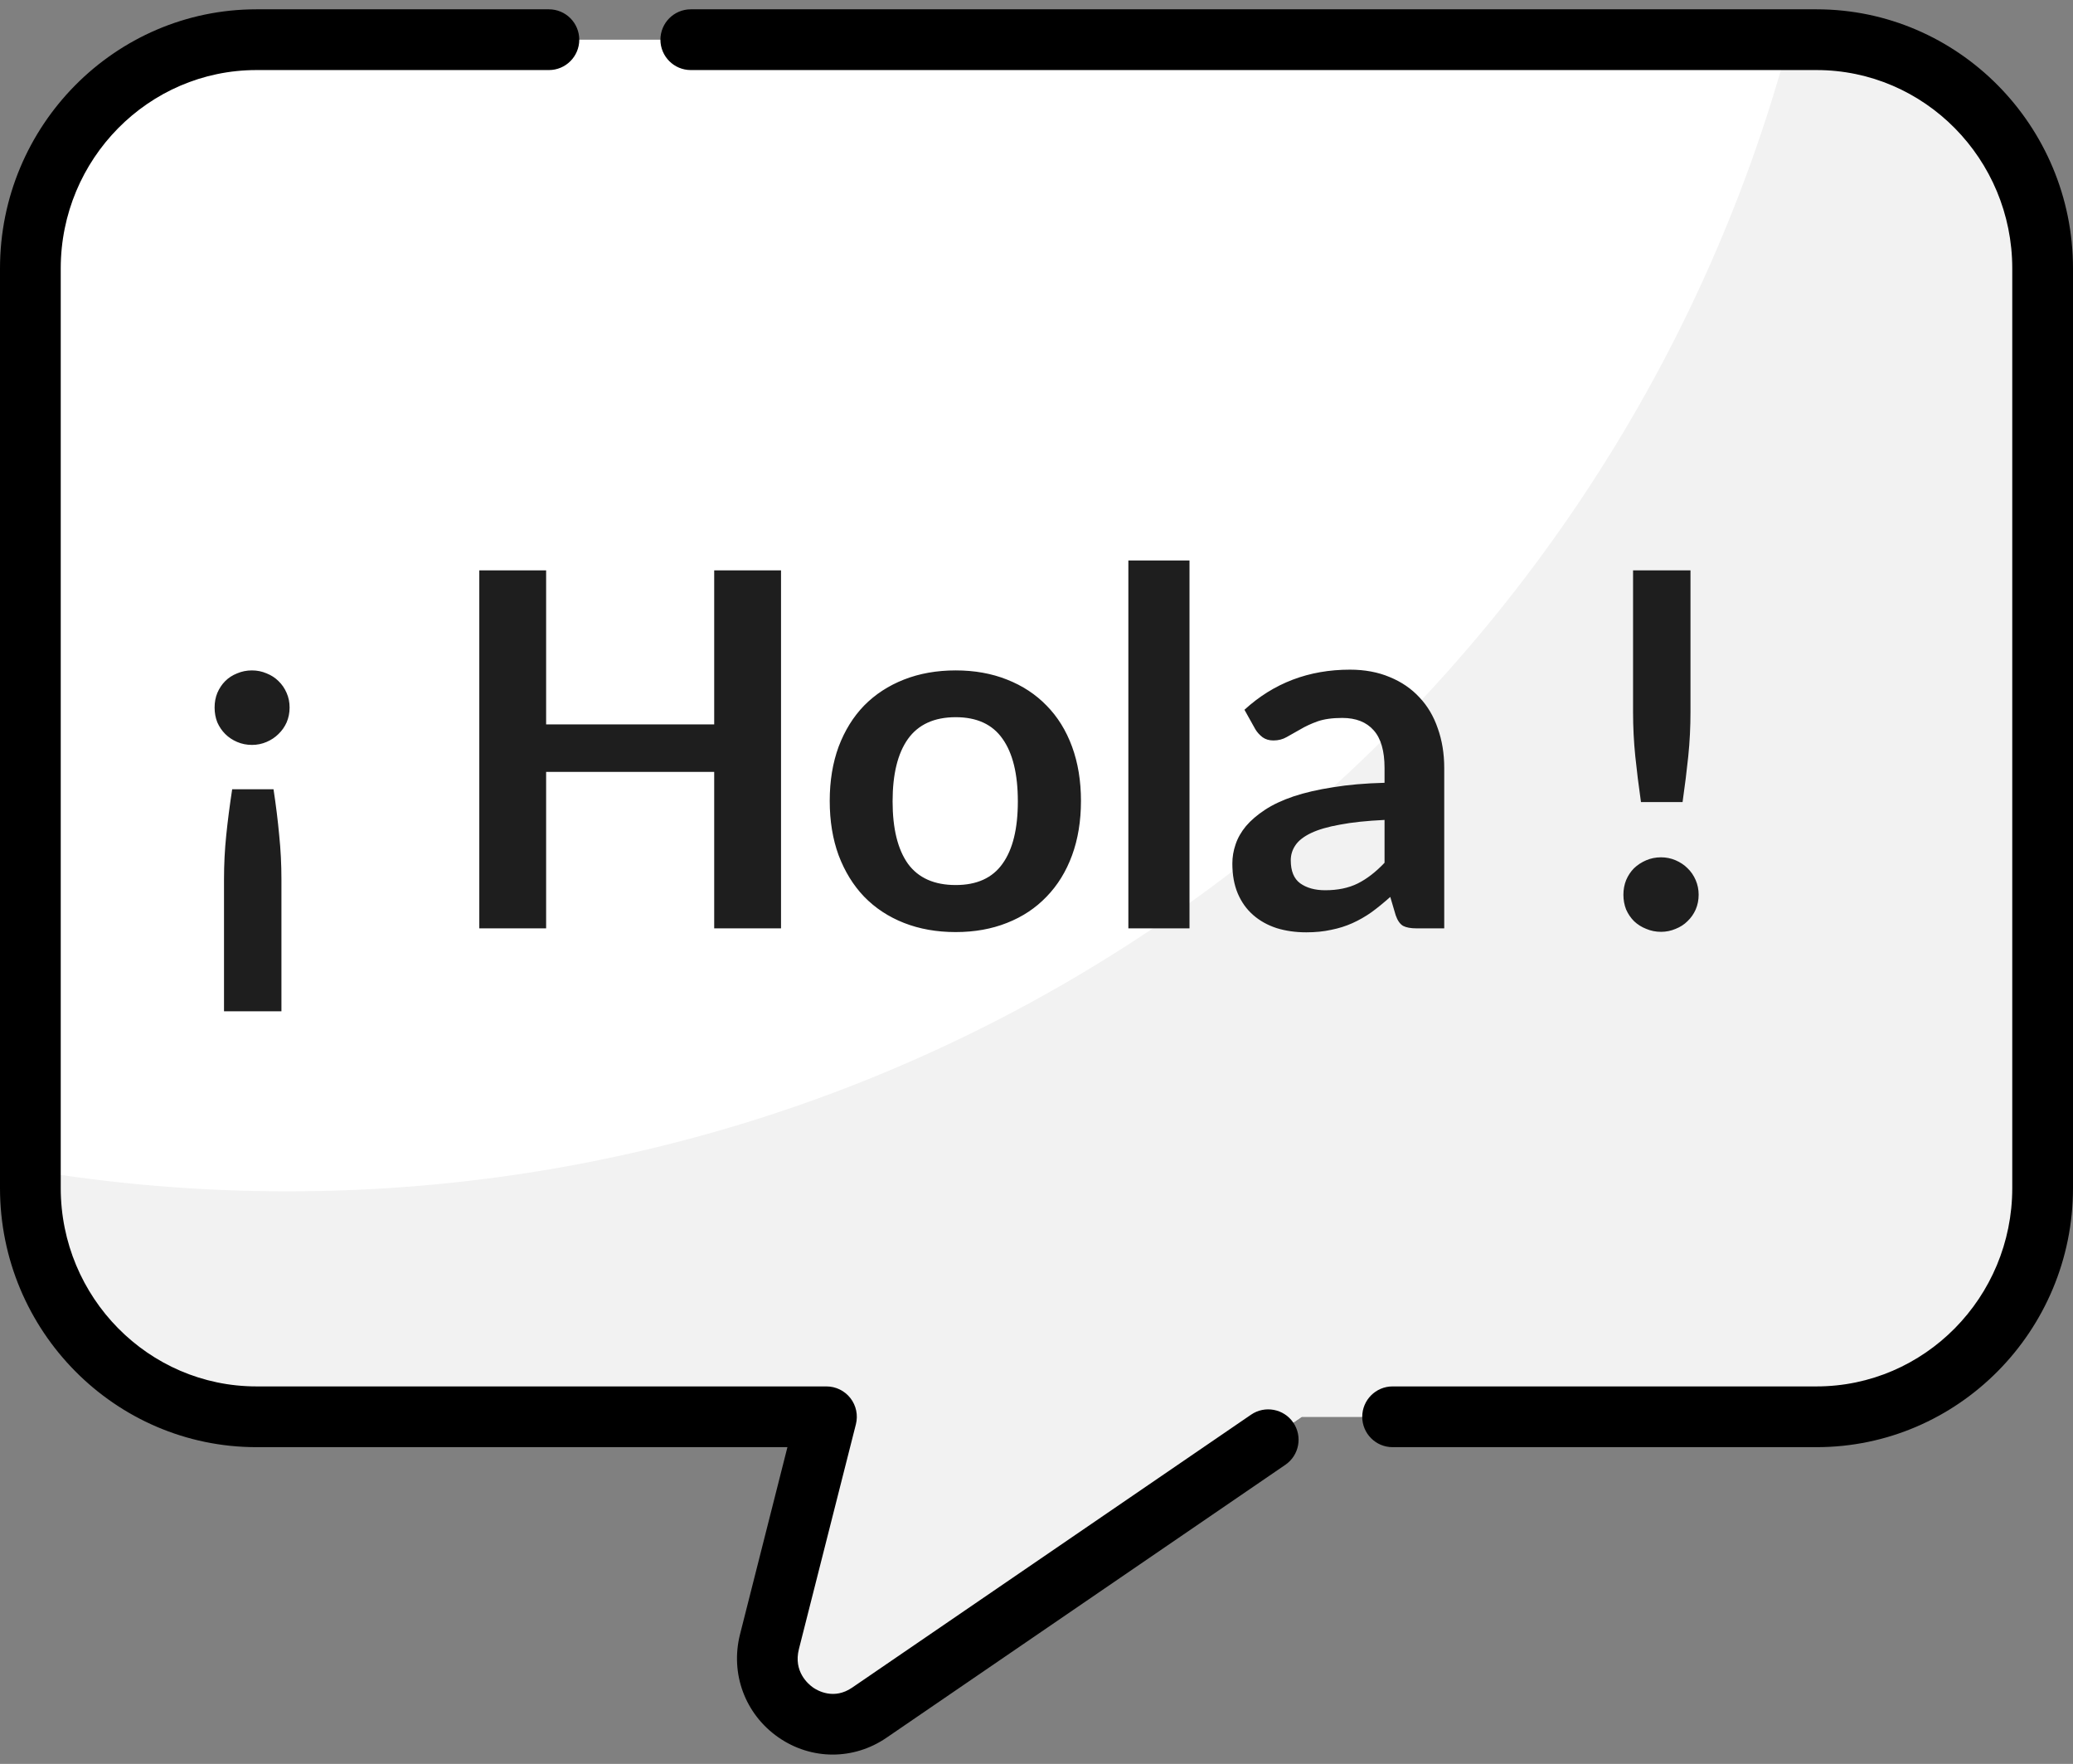 <svg width="67" height="57" viewBox="0 0 67 57" fill="none" xmlns="http://www.w3.org/2000/svg">
<rect x="0" y="0" width="67" height="57" fill="#808080" stroke="none"/>
<path d="M58.711 1.283H8.289C4.254 1.283 0.981 4.593 0.981 8.675V38.392C0.981 42.474 4.254 45.784 8.289 45.784H26.711L24.87 53.049C24.387 54.952 26.488 56.446 28.095 55.346L42.073 45.784H58.711C62.746 45.784 66.019 42.474 66.019 38.392V8.675C66.019 4.593 62.746 1.283 58.711 1.283V1.283Z" fill="white"/>
<path d="M58.711 1.283H57.833C52.093 22.716 32.535 38.498 9.291 38.498C6.46 38.498 3.684 38.264 0.981 37.815V38.392C0.981 42.474 4.254 45.784 8.289 45.784H26.711L24.87 53.049C24.387 54.952 26.488 56.446 28.095 55.346L42.073 45.784H58.711C62.746 45.784 66.019 42.474 66.019 38.392V8.675C66.019 4.593 62.746 1.283 58.711 1.283V1.283Z" fill="#F2F2F2"/>
<path d="M58.711 0.301H22.327C21.785 0.301 21.345 0.741 21.345 1.283C21.345 1.825 21.785 2.264 22.327 2.264H58.711C62.199 2.264 65.037 5.14 65.037 8.675V38.392C65.037 41.926 62.199 44.802 58.711 44.802H45.009C44.467 44.802 44.028 45.242 44.028 45.784C44.028 46.326 44.467 46.765 45.009 46.765H58.711C63.282 46.765 67 43.009 67 38.392V8.675C67 4.058 63.282 0.301 58.711 0.301V0.301Z" fill="black"/>
<path d="M40.435 45.715L27.541 54.536C26.953 54.939 26.425 54.634 26.277 54.531C26.124 54.423 25.637 54.017 25.821 53.29L27.663 46.025C27.737 45.731 27.672 45.42 27.486 45.181C27.3 44.942 27.014 44.802 26.711 44.802H8.289C4.801 44.802 1.963 41.926 1.963 38.392V8.675C1.963 5.14 4.801 2.264 8.289 2.264H17.741C18.283 2.264 18.722 1.825 18.722 1.283C18.722 0.741 18.283 0.301 17.741 0.301H8.289C3.718 0.301 0 4.058 0 8.675V38.392C0 43.009 3.718 46.765 8.289 46.765H25.45L23.919 52.808C23.595 54.082 24.08 55.39 25.154 56.14C25.687 56.512 26.3 56.699 26.913 56.699C27.517 56.699 28.121 56.518 28.65 56.156L41.543 47.335C41.991 47.029 42.105 46.419 41.799 45.971C41.493 45.524 40.882 45.409 40.435 45.715V45.715Z" fill="black"/>
<path d="M7.24 32.68V28.416C7.24 27.931 7.264 27.456 7.312 26.992C7.36 26.523 7.424 26.027 7.504 25.504H8.84C8.92 26.027 8.981 26.523 9.024 26.992C9.072 27.456 9.096 27.931 9.096 28.416V32.68H7.24ZM6.936 22.864C6.936 22.693 6.965 22.536 7.024 22.392C7.088 22.243 7.173 22.115 7.28 22.008C7.387 21.901 7.515 21.819 7.664 21.76C7.813 21.696 7.973 21.664 8.144 21.664C8.309 21.664 8.467 21.696 8.616 21.76C8.765 21.819 8.893 21.901 9 22.008C9.112 22.115 9.2 22.243 9.264 22.392C9.328 22.536 9.36 22.693 9.36 22.864C9.36 23.035 9.328 23.195 9.264 23.344C9.2 23.488 9.112 23.613 9 23.72C8.893 23.827 8.765 23.912 8.616 23.976C8.467 24.04 8.309 24.072 8.144 24.072C7.973 24.072 7.813 24.04 7.664 23.976C7.515 23.912 7.387 23.827 7.28 23.72C7.173 23.613 7.088 23.488 7.024 23.344C6.965 23.195 6.936 23.035 6.936 22.864ZM25.243 18.432V30H23.083V24.944H17.651V30H15.491V18.432H17.651V23.408H23.083V18.432H25.243ZM30.889 21.664C31.497 21.664 32.049 21.763 32.545 21.96C33.047 22.157 33.473 22.437 33.825 22.8C34.183 23.163 34.457 23.605 34.649 24.128C34.841 24.651 34.937 25.235 34.937 25.88C34.937 26.531 34.841 27.117 34.649 27.64C34.457 28.163 34.183 28.608 33.825 28.976C33.473 29.344 33.047 29.627 32.545 29.824C32.049 30.021 31.497 30.12 30.889 30.12C30.276 30.12 29.719 30.021 29.217 29.824C28.716 29.627 28.287 29.344 27.929 28.976C27.577 28.608 27.303 28.163 27.105 27.64C26.913 27.117 26.817 26.531 26.817 25.88C26.817 25.235 26.913 24.651 27.105 24.128C27.303 23.605 27.577 23.163 27.929 22.8C28.287 22.437 28.716 22.157 29.217 21.96C29.719 21.763 30.276 21.664 30.889 21.664ZM30.889 28.6C31.572 28.6 32.076 28.371 32.401 27.912C32.732 27.453 32.897 26.781 32.897 25.896C32.897 25.011 32.732 24.336 32.401 23.872C32.076 23.408 31.572 23.176 30.889 23.176C30.196 23.176 29.681 23.411 29.345 23.88C29.015 24.344 28.849 25.016 28.849 25.896C28.849 26.776 29.015 27.448 29.345 27.912C29.681 28.371 30.196 28.6 30.889 28.6ZM38.445 18.112V30H36.469V18.112H38.445ZM44.749 26.496C44.179 26.523 43.699 26.573 43.309 26.648C42.92 26.717 42.608 26.808 42.373 26.92C42.139 27.032 41.971 27.163 41.87 27.312C41.768 27.461 41.718 27.624 41.718 27.8C41.718 28.147 41.819 28.395 42.022 28.544C42.23 28.693 42.499 28.768 42.83 28.768C43.235 28.768 43.584 28.696 43.877 28.552C44.176 28.403 44.467 28.179 44.749 27.88V26.496ZM40.221 22.936C41.166 22.072 42.301 21.64 43.63 21.64C44.109 21.64 44.539 21.72 44.917 21.88C45.296 22.035 45.616 22.253 45.877 22.536C46.139 22.813 46.336 23.147 46.469 23.536C46.608 23.925 46.678 24.352 46.678 24.816V30H45.782C45.595 30 45.451 29.973 45.349 29.92C45.248 29.861 45.168 29.747 45.109 29.576L44.934 28.984C44.725 29.171 44.523 29.336 44.325 29.48C44.128 29.619 43.923 29.736 43.709 29.832C43.496 29.928 43.267 30 43.022 30.048C42.782 30.101 42.515 30.128 42.221 30.128C41.875 30.128 41.555 30.083 41.261 29.992C40.968 29.896 40.715 29.755 40.502 29.568C40.288 29.381 40.123 29.149 40.005 28.872C39.888 28.595 39.83 28.272 39.83 27.904C39.83 27.696 39.864 27.491 39.934 27.288C40.003 27.08 40.115 26.883 40.27 26.696C40.429 26.509 40.635 26.333 40.886 26.168C41.136 26.003 41.443 25.859 41.806 25.736C42.173 25.613 42.6 25.515 43.086 25.44C43.571 25.36 44.126 25.312 44.749 25.296V24.816C44.749 24.267 44.632 23.861 44.398 23.6C44.163 23.333 43.824 23.2 43.382 23.2C43.062 23.2 42.795 23.237 42.581 23.312C42.373 23.387 42.19 23.472 42.029 23.568C41.87 23.659 41.723 23.741 41.59 23.816C41.462 23.891 41.318 23.928 41.157 23.928C41.019 23.928 40.901 23.893 40.806 23.824C40.709 23.749 40.632 23.664 40.574 23.568L40.221 22.936ZM54.637 18.432V23.008C54.637 23.493 54.613 23.971 54.565 24.44C54.517 24.904 54.456 25.397 54.381 25.92H53.037C52.962 25.397 52.901 24.904 52.853 24.44C52.805 23.971 52.781 23.493 52.781 23.008V18.432H54.637ZM52.469 28.912C52.469 28.747 52.498 28.589 52.557 28.44C52.621 28.291 52.706 28.163 52.813 28.056C52.925 27.949 53.056 27.864 53.205 27.8C53.355 27.736 53.514 27.704 53.685 27.704C53.85 27.704 54.008 27.736 54.157 27.8C54.306 27.864 54.434 27.949 54.541 28.056C54.653 28.163 54.741 28.291 54.805 28.44C54.869 28.589 54.901 28.747 54.901 28.912C54.901 29.083 54.869 29.243 54.805 29.392C54.741 29.536 54.653 29.661 54.541 29.768C54.434 29.875 54.306 29.957 54.157 30.016C54.008 30.08 53.85 30.112 53.685 30.112C53.514 30.112 53.355 30.08 53.205 30.016C53.056 29.957 52.925 29.875 52.813 29.768C52.706 29.661 52.621 29.536 52.557 29.392C52.498 29.243 52.469 29.083 52.469 28.912Z" fill="#1E1E1E"/>
</svg>
